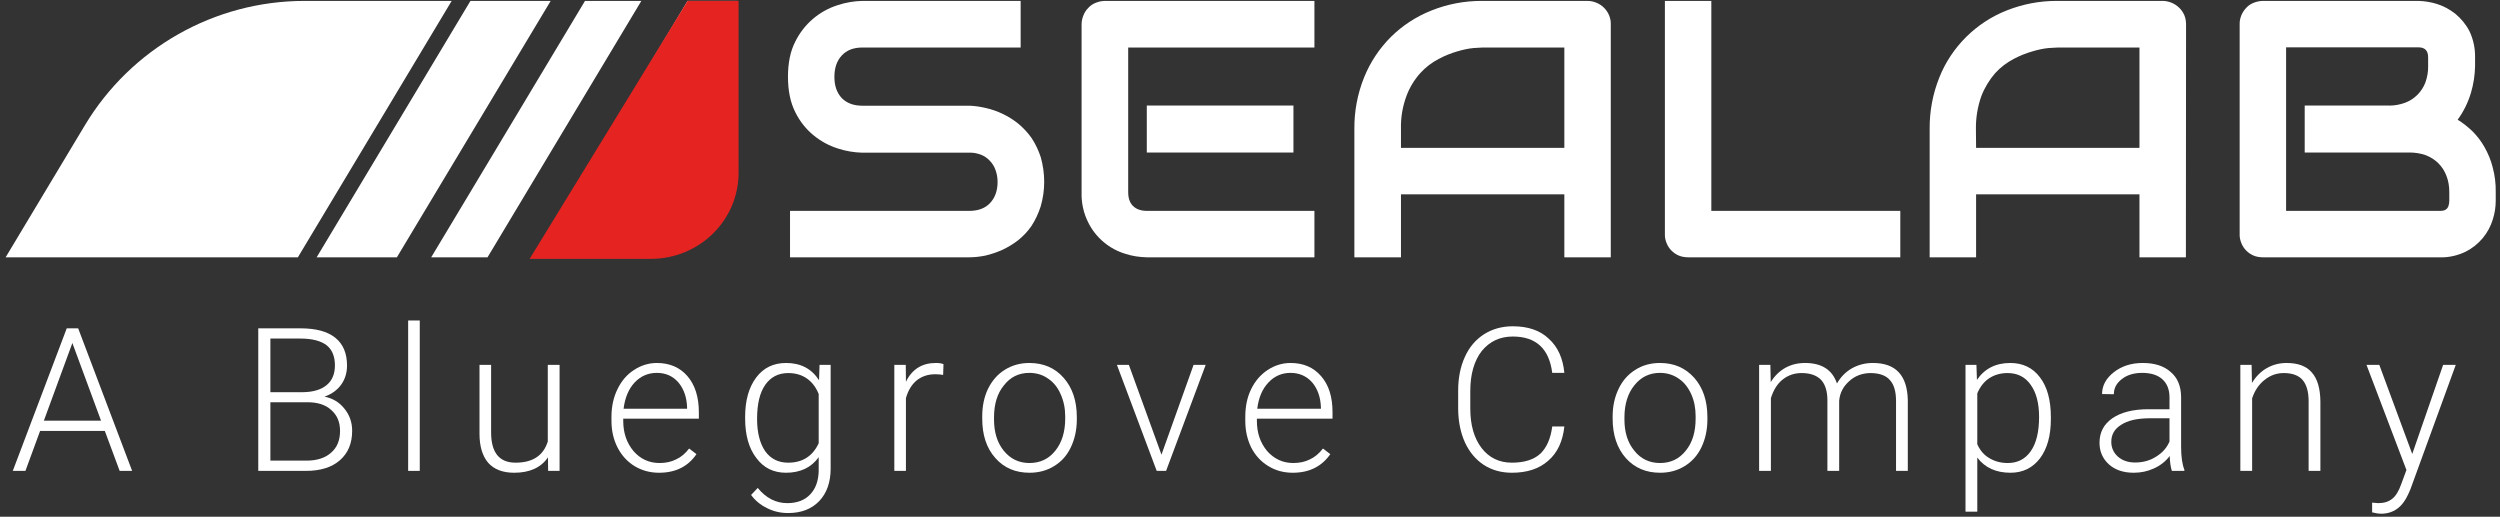 <?xml version="1.0" encoding="UTF-8"?>
<svg width="329px" height="68px" viewBox="0 0 329 68" version="1.1" xmlns="http://www.w3.org/2000/svg" xmlns:xlink="http://www.w3.org/1999/xlink">
    <rect x="0" y="0" width="329" height="68" fill="#333333" stroke="none"/>
    <!-- Generator: Sketch 57.1 (83088) - https://sketch.com -->
    <title>Logo</title>
    <desc>Created with Sketch.</desc>
    <g id="Page-1" stroke="none" stroke-width="1" fill="none" fill-rule="evenodd">
        <g id="Sealab-Logo-White-Text,-White-Red-logo-03.emf" transform="translate(-122, -196)">
            <g id="Logo">
                <polygon id="Fill-1" fill-opacity="0" fill="#000000" points="0 0 600 0 600 450 0 450"></polygon>
                <path d="M235.492,196.12 C234.413,196.144 233.335,196.323 232.301,196.659 C229.831,197.423 227.809,199.154 226.663,201.467 C226.012,202.724 225.697,204.276 225.697,206.094 C225.697,207.937 226.012,209.486 226.663,210.768 C227.248,211.959 228.079,213.014 229.112,213.844 C230.055,214.608 231.134,215.193 232.301,215.553 C233.335,215.89 234.413,216.069 235.492,216.093 L249.555,216.093 C249.6,216.091 249.646,216.089 249.693,216.089 C250.181,216.089 250.654,216.197 251.104,216.362 C251.555,216.541 251.937,216.811 252.274,217.169 C252.61,217.53 252.858,217.933 253.014,218.384 C253.195,218.878 253.283,219.417 253.283,219.933 C253.283,221.1 252.947,222.022 252.295,222.719 C251.644,223.415 250.722,223.752 249.555,223.752 L225.967,223.752 L225.967,229.862 L249.555,229.862 C250.274,229.862 250.97,229.774 251.667,229.638 C252.431,229.459 253.15,229.211 253.868,228.898 C254.61,228.559 255.305,228.134 255.957,227.638 C256.632,227.1 257.238,226.47 257.732,225.752 C258.248,224.965 258.654,224.089 258.945,223.191 C259.26,222.134 259.417,221.033 259.417,219.933 C259.417,218.833 259.26,217.754 258.969,216.699 C258.675,215.799 258.272,214.947 257.754,214.159 C257.26,213.463 256.654,212.811 256.002,212.272 C254.744,211.262 253.283,210.565 251.711,210.207 C251.016,210.049 250.319,209.937 249.622,209.913 L235.492,209.913 C234.346,209.913 233.425,209.577 232.774,208.904 C232.122,208.207 231.807,207.285 231.807,206.118 C231.807,204.949 232.122,204.006 232.774,203.309 C233.425,202.591 234.346,202.254 235.492,202.254 L256.317,202.254 L256.317,196.12 L235.492,196.12 Z" id="Fill-3" fill="#FFFFFF"></path>
                <path d="M272.919,209.892 L272.919,216.069 L292.217,216.069 L292.217,209.892 L272.919,209.892 Z M267.437,196.12 C267.01,196.12 266.583,196.211 266.201,196.368 C265.843,196.502 265.506,196.726 265.236,197.02 C264.943,197.311 264.719,197.648 264.585,198.008 C264.427,198.39 264.337,198.793 264.337,199.199 L264.337,221.282 C264.291,222.652 264.585,224.043 265.213,225.28 C266.201,227.28 267.998,228.783 270.132,229.413 C271.032,229.705 271.974,229.841 272.919,229.862 L294.978,229.862 L294.978,223.752 L272.963,223.752 C272.132,223.752 271.526,223.528 271.098,223.1 C270.671,222.673 270.47,222.067 270.47,221.282 L270.47,202.254 L294.978,202.254 L294.978,196.12 L267.437,196.12 Z" id="Fill-5" fill="#FFFFFF"></path>
                <path d="M327.868,202.254 L327.868,215.463 L306.368,215.463 L306.368,212.992 C306.325,211.508 306.571,210.026 307.089,208.634 C307.492,207.533 308.122,206.5 308.907,205.622 C309.604,204.858 310.413,204.23 311.333,203.758 C312.12,203.331 312.974,202.994 313.827,202.748 C314.524,202.545 315.22,202.388 315.917,202.321 C316.524,202.276 316.927,202.254 317.106,202.254 L327.868,202.254 Z M316.957,196.12 C314.701,196.12 312.47,196.545 310.39,197.378 C308.39,198.165 306.571,199.354 305.043,200.86 C303.516,202.388 302.325,204.185 301.516,206.185 C300.64,208.364 300.213,210.656 300.236,212.992 L300.236,229.862 L306.368,229.862 L306.368,221.573 L327.868,221.573 L327.868,229.862 L333.978,229.862 L333.978,199.22 C334,198.793 333.911,198.39 333.754,198.008 C333.439,197.266 332.854,196.681 332.114,196.368 C331.732,196.211 331.327,196.12 330.9,196.12 L317.13,196.12 C317.071,196.12 317.014,196.12 316.957,196.12 Z" id="Fill-7" fill="#FFFFFF"></path>
                <path d="M341.1,196.12 L341.1,226.785 C341.077,227.189 341.167,227.616 341.325,227.998 C341.616,228.74 342.201,229.323 342.941,229.638 C343.323,229.795 343.75,229.862 344.177,229.862 L372.079,229.862 L372.079,223.752 L347.211,223.752 L347.211,196.12 L341.1,196.12 Z" id="Fill-9" fill="#FFFFFF"></path>
                <path d="M403.553,202.254 L403.553,215.463 L382.053,215.463 L382.032,212.992 C382.008,211.508 382.256,210.026 382.75,208.634 C383.177,207.533 383.805,206.5 384.569,205.622 C385.266,204.858 386.096,204.23 386.996,203.758 C387.805,203.331 388.636,202.994 389.512,202.748 C390.185,202.545 390.904,202.388 391.6,202.321 C392.207,202.276 392.612,202.254 392.791,202.254 L403.553,202.254 Z M392.64,196.12 C390.386,196.12 388.177,196.545 386.075,197.378 C384.075,198.165 382.278,199.354 380.75,200.86 C379.222,202.388 378.01,204.185 377.222,206.185 C376.346,208.364 375.921,210.656 375.943,212.992 L375.943,229.862 L382.053,229.862 L382.053,221.573 L403.553,221.573 L403.553,229.862 L409.663,229.862 L409.685,199.22 C409.685,198.793 409.618,198.39 409.461,198.008 C409.146,197.266 408.539,196.681 407.797,196.368 C407.415,196.211 407.012,196.12 406.608,196.12 L392.813,196.12 C392.756,196.12 392.699,196.12 392.64,196.12 Z" id="Fill-11" fill="#FFFFFF"></path>
                <path d="M440.26,202.23 C441.114,202.23 441.541,202.657 441.541,203.533 L441.541,204.703 C441.563,205.421 441.427,206.161 441.181,206.858 C440.709,208.094 439.72,209.083 438.484,209.532 C437.839,209.762 437.154,209.894 436.484,209.894 C436.433,209.894 436.38,209.894 436.329,209.892 L425.299,209.892 L425.299,216.069 L439.069,216.069 C439.811,216.069 440.551,216.181 441.248,216.429 C441.854,216.675 442.417,217.012 442.888,217.484 C443.36,217.957 443.72,218.518 443.945,219.124 C444.215,219.799 444.327,220.539 444.327,221.282 L444.327,222.427 C444.327,222.673 444.282,222.943 444.191,223.191 C444.057,223.506 443.764,223.707 443.427,223.73 C443.293,223.752 443.157,223.752 443.024,223.752 L422.85,223.752 L422.85,202.23 L440.26,202.23 Z M419.817,196.12 C419.39,196.12 418.986,196.211 418.581,196.368 C418.222,196.502 417.886,196.726 417.616,197.02 C417.053,197.602 416.717,198.39 416.738,199.199 L416.738,226.785 C416.717,227.189 416.807,227.616 416.965,227.998 C417.256,228.74 417.841,229.323 418.581,229.638 C418.963,229.795 419.39,229.862 419.817,229.862 L443.024,229.862 C443.11,229.866 443.197,229.868 443.283,229.868 C444.404,229.868 445.482,229.6 446.482,229.122 C448.213,228.246 449.492,226.719 450.055,224.876 C450.301,224.089 450.437,223.28 450.437,222.449 L450.437,221.282 C450.459,220.181 450.325,219.079 450.032,218.002 C449.807,217.081 449.425,216.181 448.955,215.35 C448.528,214.587 447.988,213.89 447.382,213.283 C446.776,212.699 446.124,212.183 445.427,211.756 C446.213,210.677 446.797,209.486 447.179,208.207 C447.516,207.083 447.695,205.892 447.719,204.724 L447.719,203.557 C447.74,202.366 447.494,201.175 446.976,200.096 C446.528,199.22 445.876,198.435 445.112,197.805 C444.394,197.244 443.585,196.793 442.709,196.526 C441.923,196.278 441.091,196.144 440.282,196.12 L419.817,196.12 Z" id="Fill-13" fill="#FFFFFF"></path>
                <path d="M212.488,196.12 L192.224,229.862 L207.748,229.862 C213.97,229.862 219.002,224.831 219.002,218.608 L219.002,196.12 L212.488,196.12 Z" id="Fill-15" fill="#FFFFFF"></path>
                <polygon id="Fill-17" fill="#FFFFFF" points="198.986 196.12 178.746 229.862 186.159 229.862 206.4 196.12"></polygon>
                <polygon id="Fill-19" fill="#FFFFFF" points="183.911 196.12 163.671 229.862 174.23 229.862 194.47 196.12"></polygon>
                <path d="M162.077,196.12 C150.238,196.12 139.252,202.343 133.163,212.498 L122.74,229.862 L161.201,229.862 L181.441,196.12 L162.077,196.12 Z" id="Fill-21" fill="#FFFFFF"></path>
                <path d="M131.524,241.14 L135.297,251.362 L127.772,251.362 L131.524,241.14 Z M130.783,239.209 L123.683,257.967 L125.346,257.967 L127.278,252.709 L135.793,252.709 L137.746,257.967 L139.388,257.967 L132.287,239.209 L130.783,239.209 Z" id="Fill-23" fill="#FFFFFF"></path>
                <path d="M161.537,240.555 C163.065,240.555 164.189,240.848 164.953,241.409 C165.693,241.994 166.075,242.87 166.075,244.083 C166.075,245.207 165.717,246.083 164.974,246.689 C164.256,247.274 163.244,247.587 161.919,247.61 L157.583,247.61 L157.583,240.555 L161.537,240.555 Z M162.459,248.935 C163.807,248.935 164.862,249.272 165.604,249.969 C166.368,250.644 166.75,251.541 166.75,252.709 C166.75,253.945 166.368,254.888 165.559,255.585 C164.772,256.282 163.693,256.618 162.346,256.618 L157.583,256.618 L157.583,248.935 L162.459,248.935 Z M155.988,239.209 L155.988,257.967 L162.28,257.967 C164.189,257.967 165.671,257.494 166.726,256.573 C167.805,255.63 168.344,254.35 168.344,252.687 C168.344,251.587 168.008,250.62 167.333,249.789 C166.681,248.959 165.805,248.419 164.705,248.195 C165.626,247.88 166.344,247.362 166.884,246.644 C167.402,245.925 167.669,245.071 167.669,244.106 C167.669,242.488 167.154,241.276 166.12,240.443 C165.087,239.612 163.559,239.209 161.537,239.209 L155.988,239.209 Z" id="Fill-25" fill="#FFFFFF"></path>
                <polygon id="Fill-27" fill="#FFFFFF" points="175.713 238.175 175.713 257.967 177.24 257.967 177.24 238.175"></polygon>
                <path d="M185.102,244.016 L185.102,253.091 C185.102,254.776 185.508,256.057 186.272,256.933 C187.057,257.787 188.181,258.213 189.663,258.213 C191.709,258.213 193.191,257.539 194.112,256.191 L194.134,257.967 L195.64,257.967 L195.64,244.016 L194.089,244.016 L194.089,254.102 C193.504,255.967 192.091,256.888 189.843,256.888 C187.709,256.888 186.63,255.563 186.63,252.911 L186.63,244.016 L185.102,244.016 Z" id="Fill-29" fill="#FFFFFF"></path>
                <path d="M208.445,245.071 C209.612,245.071 210.555,245.498 211.276,246.329 C211.994,247.183 212.376,248.283 212.421,249.61 L212.421,249.789 L204.063,249.789 C204.244,248.35 204.715,247.205 205.502,246.352 C206.309,245.498 207.276,245.071 208.445,245.071 Z M208.445,243.768 C207.366,243.768 206.354,244.083 205.433,244.689 C204.49,245.295 203.772,246.15 203.254,247.228 C202.738,248.283 202.469,249.498 202.469,250.844 L202.469,251.384 C202.469,252.687 202.738,253.854 203.278,254.911 C203.817,255.945 204.557,256.754 205.502,257.337 C206.467,257.921 207.545,258.213 208.736,258.213 C210.894,258.213 212.533,257.406 213.656,255.766 L212.691,255.024 C212.173,255.697 211.612,256.169 210.961,256.461 C210.354,256.776 209.612,256.933 208.803,256.933 C207.411,256.933 206.266,256.394 205.366,255.36 C204.469,254.282 204.018,252.978 204.018,251.384 L204.018,251.093 L213.97,251.093 L213.97,250.238 C213.97,248.238 213.455,246.644 212.465,245.498 C211.476,244.352 210.13,243.768 208.445,243.768 Z" id="Fill-31" fill="#FFFFFF"></path>
                <path d="M225.742,245.094 C226.685,245.094 227.518,245.341 228.191,245.813 C228.864,246.285 229.382,246.959 229.74,247.856 L229.74,254.327 C228.955,256.033 227.606,256.888 225.72,256.888 C224.417,256.888 223.406,256.372 222.687,255.36 C221.99,254.327 221.632,252.911 221.632,251.138 C221.632,249.159 221.99,247.656 222.709,246.644 C223.429,245.61 224.439,245.094 225.742,245.094 Z M225.451,243.768 C223.787,243.768 222.484,244.398 221.518,245.677 C220.553,246.959 220.059,248.689 220.059,250.868 L220.059,251.069 C220.059,253.272 220.553,255 221.541,256.282 C222.508,257.585 223.811,258.213 225.427,258.213 C227.315,258.213 228.752,257.539 229.74,256.169 L229.74,257.921 C229.719,259.27 229.337,260.325 228.618,261.067 C227.9,261.831 226.888,262.213 225.608,262.213 C224.102,262.213 222.799,261.537 221.72,260.213 L220.844,261.134 C221.362,261.852 222.057,262.437 222.933,262.864 C223.811,263.313 224.73,263.516 225.72,263.516 C227.427,263.516 228.797,262.998 229.809,261.943 C230.797,260.909 231.313,259.472 231.313,257.675 L231.313,244.016 L229.852,244.016 L229.785,246.037 C228.797,244.51 227.36,243.768 225.451,243.768 Z" id="Fill-33" fill="#FFFFFF"></path>
                <path d="M245.152,243.768 C243.354,243.768 242.03,244.577 241.22,246.24 L241.199,244.016 L239.693,244.016 L239.693,257.967 L241.22,257.967 L241.22,248.396 C241.512,247.362 241.984,246.598 242.636,246.059 C243.309,245.522 244.118,245.252 245.085,245.252 C245.443,245.252 245.803,245.274 246.118,245.341 L246.163,243.925 C245.915,243.813 245.579,243.768 245.152,243.768 Z" id="Fill-35" fill="#FFFFFF"></path>
                <path d="M257.463,245.071 C258.384,245.071 259.215,245.319 259.911,245.813 C260.63,246.285 261.191,246.98 261.573,247.856 C261.978,248.756 262.181,249.722 262.181,250.778 L262.181,251.093 C262.181,252.844 261.73,254.26 260.878,255.315 C260.024,256.394 258.878,256.933 257.484,256.933 C256.093,256.933 254.969,256.394 254.093,255.315 C253.24,254.26 252.813,252.89 252.813,251.205 L252.813,250.935 C252.813,249.183 253.24,247.768 254.116,246.711 C254.969,245.61 256.093,245.071 257.463,245.071 Z M257.463,243.768 C256.272,243.768 255.193,244.061 254.228,244.667 C253.283,245.252 252.565,246.083 252.026,247.161 C251.51,248.238 251.262,249.453 251.262,250.778 L251.262,251.093 C251.262,253.248 251.825,254.978 252.992,256.282 C254.138,257.585 255.644,258.213 257.484,258.213 C258.699,258.213 259.776,257.921 260.72,257.337 C261.687,256.754 262.406,255.945 262.921,254.866 C263.439,253.787 263.709,252.553 263.709,251.205 L263.709,250.89 C263.709,248.732 263.124,247.026 261.978,245.722 C260.833,244.419 259.327,243.768 257.463,243.768 Z" id="Fill-37" fill="#FFFFFF"></path>
                <polygon id="Fill-39" fill="#FFFFFF" points="268.986 244.016 274.222 257.967 275.457 257.967 280.669 244.016 279.075 244.016 274.85 255.833 270.559 244.016"></polygon>
                <path d="M291.835,245.071 C293.002,245.071 293.945,245.498 294.687,246.329 C295.406,247.183 295.787,248.283 295.833,249.61 L295.833,249.789 L287.453,249.789 C287.634,248.35 288.104,247.205 288.913,246.352 C289.701,245.498 290.689,245.071 291.835,245.071 Z M291.835,243.768 C290.756,243.768 289.744,244.083 288.823,244.689 C287.904,245.295 287.161,246.15 286.644,247.228 C286.128,248.283 285.88,249.498 285.88,250.844 L285.88,251.384 C285.88,252.687 286.15,253.854 286.667,254.911 C287.207,255.945 287.947,256.754 288.913,257.337 C289.856,257.921 290.935,258.213 292.126,258.213 C294.283,258.213 295.923,257.406 297.069,255.766 L296.102,255.024 C295.587,255.697 295.002,256.169 294.372,256.461 C293.744,256.776 293.026,256.933 292.193,256.933 C290.823,256.933 289.677,256.394 288.756,255.36 C287.858,254.282 287.407,252.978 287.407,251.384 L287.407,251.093 L297.36,251.093 L297.36,250.238 C297.36,248.238 296.866,246.644 295.854,245.498 C294.866,244.352 293.541,243.768 291.835,243.768 Z" id="Fill-41" fill="#FFFFFF"></path>
                <path d="M321.083,238.939 C319.646,238.939 318.388,239.297 317.287,239.994 C316.209,240.691 315.354,241.679 314.772,242.982 C314.187,244.262 313.894,245.746 313.894,247.407 L313.894,249.856 C313.917,251.496 314.209,252.957 314.793,254.236 C315.378,255.496 316.209,256.484 317.264,257.179 C318.343,257.876 319.579,258.213 320.97,258.213 C322.949,258.213 324.543,257.697 325.734,256.642 C326.947,255.608 327.665,254.081 327.868,252.126 L326.274,252.126 C326.071,253.699 325.553,254.888 324.722,255.697 C323.868,256.484 322.61,256.888 320.97,256.888 C319.285,256.888 317.961,256.236 316.972,254.957 C315.984,253.654 315.49,251.923 315.49,249.766 L315.49,247.474 C315.49,245.228 316.006,243.476 316.994,242.197 C318.028,240.937 319.376,240.287 321.083,240.287 C324.138,240.287 325.868,241.882 326.274,245.071 L327.868,245.071 C327.689,243.161 327.014,241.657 325.823,240.579 C324.677,239.478 323.083,238.939 321.083,238.939 Z" id="Fill-43" fill="#FFFFFF"></path>
                <path d="M340.449,245.071 C341.37,245.071 342.177,245.319 342.898,245.813 C343.616,246.285 344.156,246.98 344.559,247.856 C344.965,248.756 345.144,249.722 345.144,250.778 L345.144,251.093 C345.144,252.844 344.717,254.26 343.841,255.315 C342.986,256.394 341.864,256.933 340.47,256.933 C339.079,256.933 337.933,256.394 337.079,255.315 C336.203,254.26 335.776,252.89 335.776,251.205 L335.776,250.935 C335.776,249.183 336.224,247.768 337.079,246.711 C337.955,245.61 339.079,245.071 340.449,245.071 Z M340.449,243.768 C339.234,243.768 338.157,244.061 337.213,244.667 C336.27,245.252 335.528,246.083 335.012,247.161 C334.494,248.238 334.224,249.453 334.224,250.778 L334.224,251.093 C334.224,253.248 334.809,254.978 335.955,256.282 C337.124,257.585 338.628,258.213 340.47,258.213 C341.683,258.213 342.762,257.921 343.705,257.337 C344.65,256.754 345.39,255.945 345.907,254.866 C346.423,253.787 346.693,252.553 346.693,251.205 L346.693,250.89 C346.693,248.732 346.11,247.026 344.965,245.722 C343.795,244.419 342.313,243.768 340.449,243.768 Z" id="Fill-45" fill="#FFFFFF"></path>
                <path d="M359.543,243.768 C358.6,243.768 357.746,243.97 356.961,244.398 C356.197,244.825 355.545,245.453 355.028,246.285 L354.982,244.016 L353.5,244.016 L353.5,257.967 L355.051,257.967 L355.051,248.396 C355.388,247.319 355.904,246.486 356.6,245.947 C357.297,245.386 358.128,245.094 359.094,245.094 C360.24,245.094 361.093,245.407 361.656,245.992 C362.195,246.577 362.486,247.474 362.486,248.665 L362.486,257.967 L364.035,257.967 L364.035,248.732 C364.126,247.722 364.553,246.892 365.317,246.195 C366.081,245.476 367.024,245.116 368.124,245.094 C369.315,245.094 370.191,245.407 370.709,246.016 C371.248,246.598 371.518,247.52 371.518,248.778 L371.518,257.967 L373.067,257.967 L373.067,248.665 C373,245.386 371.472,243.768 368.484,243.768 C367.474,243.768 366.575,243.994 365.72,244.465 C364.89,244.937 364.238,245.61 363.744,246.465 C363.138,244.667 361.744,243.768 359.543,243.768 Z" id="Fill-47" fill="#FFFFFF"></path>
                <path d="M386.187,245.094 C387.512,245.094 388.524,245.61 389.242,246.644 C389.984,247.677 390.343,249.093 390.343,250.868 C390.343,252.823 389.984,254.327 389.242,255.382 C388.524,256.415 387.512,256.933 386.232,256.933 C385.287,256.933 384.48,256.709 383.783,256.282 C383.087,255.878 382.571,255.27 382.211,254.463 L382.211,247.768 C382.571,246.913 383.087,246.24 383.76,245.789 C384.435,245.341 385.244,245.094 386.187,245.094 Z M386.545,243.768 C384.636,243.768 383.177,244.51 382.165,245.992 L382.098,244.016 L380.661,244.016 L380.661,263.335 L382.211,263.335 L382.211,256.215 C383.22,257.561 384.681,258.213 386.591,258.213 C388.187,258.213 389.488,257.585 390.455,256.327 C391.421,255.045 391.894,253.317 391.894,251.138 L391.894,250.911 C391.894,248.665 391.421,246.913 390.455,245.656 C389.512,244.398 388.209,243.768 386.545,243.768 Z" id="Fill-49" fill="#FFFFFF"></path>
                <path d="M407.506,251.047 L407.506,254.102 C407.146,254.957 406.539,255.608 405.732,256.102 C404.923,256.618 404.002,256.866 402.969,256.866 C402.047,256.866 401.283,256.596 400.699,256.079 C400.138,255.563 399.846,254.911 399.846,254.148 C399.846,253.181 400.272,252.441 401.148,251.902 C402.002,251.339 403.215,251.069 404.742,251.047 L407.506,251.047 Z M403.978,243.768 C402.474,243.768 401.217,244.173 400.183,244.982 C399.15,245.789 398.632,246.756 398.632,247.856 L400.183,247.88 C400.183,247.093 400.52,246.441 401.238,245.88 C401.935,245.341 402.833,245.071 403.911,245.071 C405.081,245.071 405.978,245.364 406.585,245.925 C407.191,246.486 407.506,247.274 407.506,248.283 L407.506,249.856 L404.72,249.856 C402.699,249.856 401.126,250.262 399.98,251.047 C398.856,251.833 398.295,252.911 398.295,254.26 C398.295,255.406 398.699,256.348 399.532,257.112 C400.362,257.854 401.463,258.213 402.789,258.213 C403.732,258.213 404.608,258.033 405.439,257.652 C406.293,257.27 406.99,256.73 407.528,256.012 C407.573,256.888 407.663,257.518 407.821,257.967 L409.461,257.967 L409.461,257.809 C409.191,257.136 409.033,256.124 409.033,254.776 L409.033,248.195 C409.012,246.801 408.561,245.701 407.642,244.937 C406.764,244.15 405.53,243.768 403.978,243.768 Z" id="Fill-51" fill="#FFFFFF"></path>
                <path d="M422.917,243.768 C421.974,243.768 421.096,243.994 420.311,244.443 C419.526,244.892 418.874,245.543 418.356,246.398 L418.311,244.016 L416.829,244.016 L416.829,257.967 L418.38,257.967 L418.38,248.419 C418.717,247.407 419.256,246.598 419.996,246.016 C420.738,245.407 421.593,245.094 422.535,245.094 C423.681,245.094 424.512,245.407 425.03,246.016 C425.545,246.622 425.815,247.565 425.815,248.801 L425.815,257.967 L427.364,257.967 L427.364,248.823 C427.343,247.138 426.982,245.858 426.242,245.026 C425.524,244.173 424.4,243.768 422.917,243.768 Z" id="Fill-53" fill="#FFFFFF"></path>
                <path d="M433.431,244.016 L438.687,257.854 L437.99,259.74 C437.677,260.64 437.272,261.291 436.801,261.652 C436.329,262.033 435.722,262.213 434.959,262.213 L434.171,262.146 L434.171,263.425 C434.598,263.537 435.004,263.604 435.362,263.604 C436.957,263.604 438.148,262.752 438.911,261.067 L439.226,260.348 L445.179,244.016 L443.518,244.016 L439.451,255.742 L435.116,244.016 L433.431,244.016 Z" id="Fill-55" fill="#FFFFFF"></path>
                <path d="M212.483,196.118 L191.701,230.066 L207.638,230.066 C214.03,230.066 219.196,225.004 219.196,218.743 L219.196,196.118 L212.483,196.118 Z" id="Fill-57" fill="#E52421"></path>
            </g>
        </g>
    </g>
</svg>